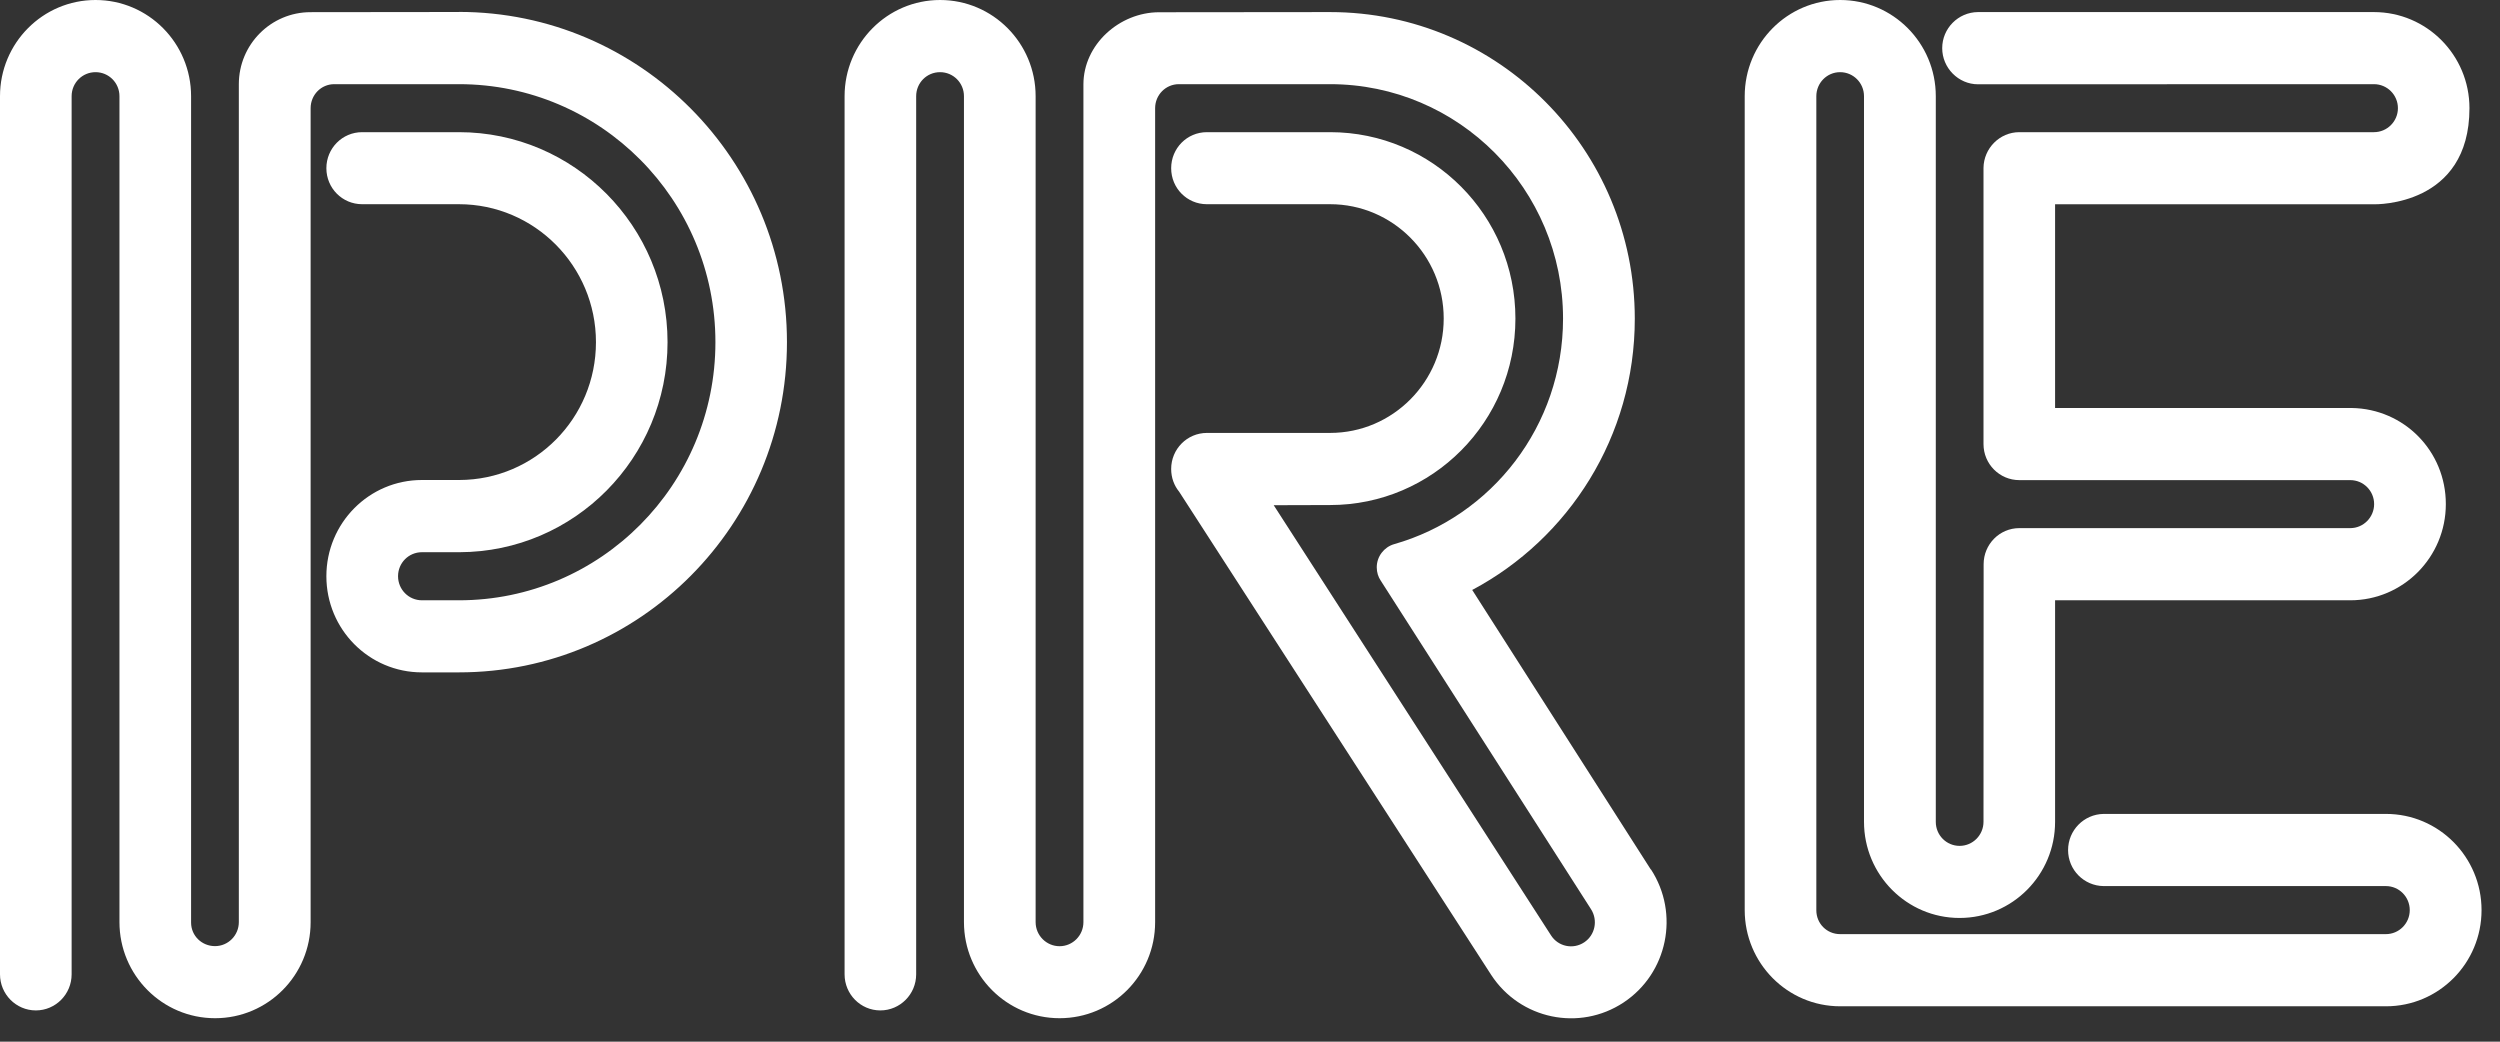 <svg width="60" height="25" viewBox="0 0 60 25" fill="none" xmlns="http://www.w3.org/2000/svg">
<rect x="0" y="0" width="60" height="25" fill="#333333" stroke="none"/>
<path d="M11.015 0.288L7.453 0.292C6.503 0.292 5.732 1.066 5.732 2.021V22.13C5.732 22.449 5.476 22.707 5.16 22.707C4.845 22.707 4.586 22.46 4.586 22.141V2.309C4.586 1.034 3.559 0 2.293 0C1.027 0 0 1.034 0 2.309V23.383C0 23.861 0.385 24.25 0.86 24.25C1.335 24.25 1.719 23.861 1.719 23.383V2.309C1.719 1.988 1.976 1.732 2.293 1.732C2.61 1.732 2.867 1.988 2.867 2.309V22.13C2.867 23.404 3.894 24.437 5.162 24.437C6.429 24.437 7.455 23.406 7.455 22.133V2.597C7.455 2.278 7.706 2.02 8.022 2.02H11.015C14.414 2.02 17.17 4.791 17.17 8.212C17.17 11.633 14.414 14.407 11.015 14.407H10.127C9.808 14.407 9.553 14.148 9.553 13.829C9.553 13.51 9.808 13.253 10.127 13.253H11.028C13.789 13.246 16.021 10.991 16.021 8.212C16.021 5.433 13.78 3.172 11.014 3.172H8.691C8.216 3.172 7.833 3.559 7.833 4.037C7.833 4.516 8.216 4.901 8.691 4.901H11.014C12.829 4.901 14.303 6.385 14.303 8.212C14.303 10.039 12.837 11.516 11.023 11.52H10.126C8.858 11.52 7.833 12.553 7.833 13.829C7.833 15.106 8.858 16.137 10.126 16.137H11.014C15.363 16.137 18.887 12.589 18.887 8.212C18.887 3.836 15.363 0.286 11.014 0.286" fill="white"/>
<path d="M57.262 19.534H50.486C50.014 19.541 49.634 19.927 49.634 20.402C49.634 20.877 50.014 21.26 50.486 21.266H57.262C57.577 21.266 57.834 21.524 57.834 21.843C57.834 22.163 57.575 22.419 57.262 22.419H44.162C43.845 22.419 43.592 22.166 43.592 21.847V2.309C43.592 1.99 43.847 1.732 44.162 1.732C44.478 1.732 44.736 1.988 44.736 2.309V19.723C44.736 20.998 45.764 22.031 47.029 22.031C48.295 22.031 49.322 21 49.322 19.725V14.407H56.407C57.673 14.407 58.7 13.374 58.7 12.098C58.7 10.821 57.693 9.812 56.444 9.792H49.322V4.903H56.974C57.023 4.903 59.267 4.949 59.267 2.596C59.267 1.323 58.241 0.29 56.974 0.29H47.468C46.996 0.295 46.613 0.682 46.613 1.156C46.613 1.629 47 2.023 47.473 2.023C47.484 2.023 56.974 2.02 56.974 2.02C57.293 2.02 57.55 2.278 57.55 2.596C57.55 2.913 57.293 3.172 56.974 3.172H48.464C47.993 3.172 47.609 3.559 47.604 4.03V10.658C47.604 11.136 47.989 11.523 48.464 11.523C48.475 11.523 56.407 11.523 56.407 11.523C56.722 11.523 56.979 11.78 56.979 12.098C56.979 12.415 56.722 12.675 56.407 12.675H48.464C47.989 12.675 47.607 13.064 47.607 13.541L47.604 19.723C47.604 20.042 47.347 20.301 47.031 20.301C46.716 20.301 46.459 20.046 46.459 19.725V2.309C46.459 1.033 45.43 0 44.164 0C42.898 0 41.873 1.033 41.873 2.309V21.842C41.873 23.116 42.898 24.151 44.164 24.151H57.264C58.531 24.151 59.557 23.118 59.557 21.843C59.557 20.569 58.531 19.534 57.264 19.534" fill="white"/>
<path d="M39.62 20.869L35.333 14.159C37.652 12.927 39.235 10.474 39.235 7.649C39.235 3.588 35.961 0.29 31.921 0.29L27.818 0.294C26.868 0.294 26.002 1.068 26.002 2.025V22.131C26.002 22.451 25.745 22.709 25.43 22.709C25.114 22.709 24.855 22.451 24.855 22.131V2.309C24.855 1.034 23.828 0 22.562 0C21.297 0 20.27 1.034 20.27 2.309V23.384C20.27 23.861 20.653 24.25 21.128 24.25C21.603 24.25 21.988 23.861 21.988 23.384V2.309C21.988 1.988 22.243 1.732 22.561 1.732C22.878 1.732 23.135 1.988 23.135 2.309V22.13C23.135 23.404 24.162 24.437 25.43 24.437C26.697 24.437 27.723 23.408 27.723 22.133V2.597C27.723 2.278 27.977 2.02 28.293 2.02H31.921C35.009 2.02 37.513 4.54 37.513 7.646C37.513 10.223 35.801 12.395 33.455 13.061C33.216 13.132 33.042 13.356 33.042 13.616C33.042 13.736 33.077 13.846 33.138 13.936L38.184 21.82C38.355 22.087 38.283 22.442 38.021 22.616C37.753 22.794 37.397 22.717 37.226 22.451L30.569 12.125L31.923 12.121C34.379 12.121 36.37 10.12 36.37 7.646C36.37 5.171 34.379 3.172 31.923 3.172H28.966C28.488 3.172 28.108 3.559 28.108 4.037C28.108 4.516 28.489 4.901 28.964 4.901H31.923C33.425 4.901 34.649 6.13 34.649 7.644C34.649 9.157 33.427 10.39 31.923 10.39C31.923 10.39 28.977 10.39 28.968 10.39C28.491 10.39 28.108 10.777 28.108 11.256C28.108 11.465 28.179 11.654 28.3 11.802L35.788 23.397C36.483 24.463 37.905 24.76 38.964 24.061C40.022 23.362 40.317 21.93 39.622 20.864" fill="white"/>
</svg>
